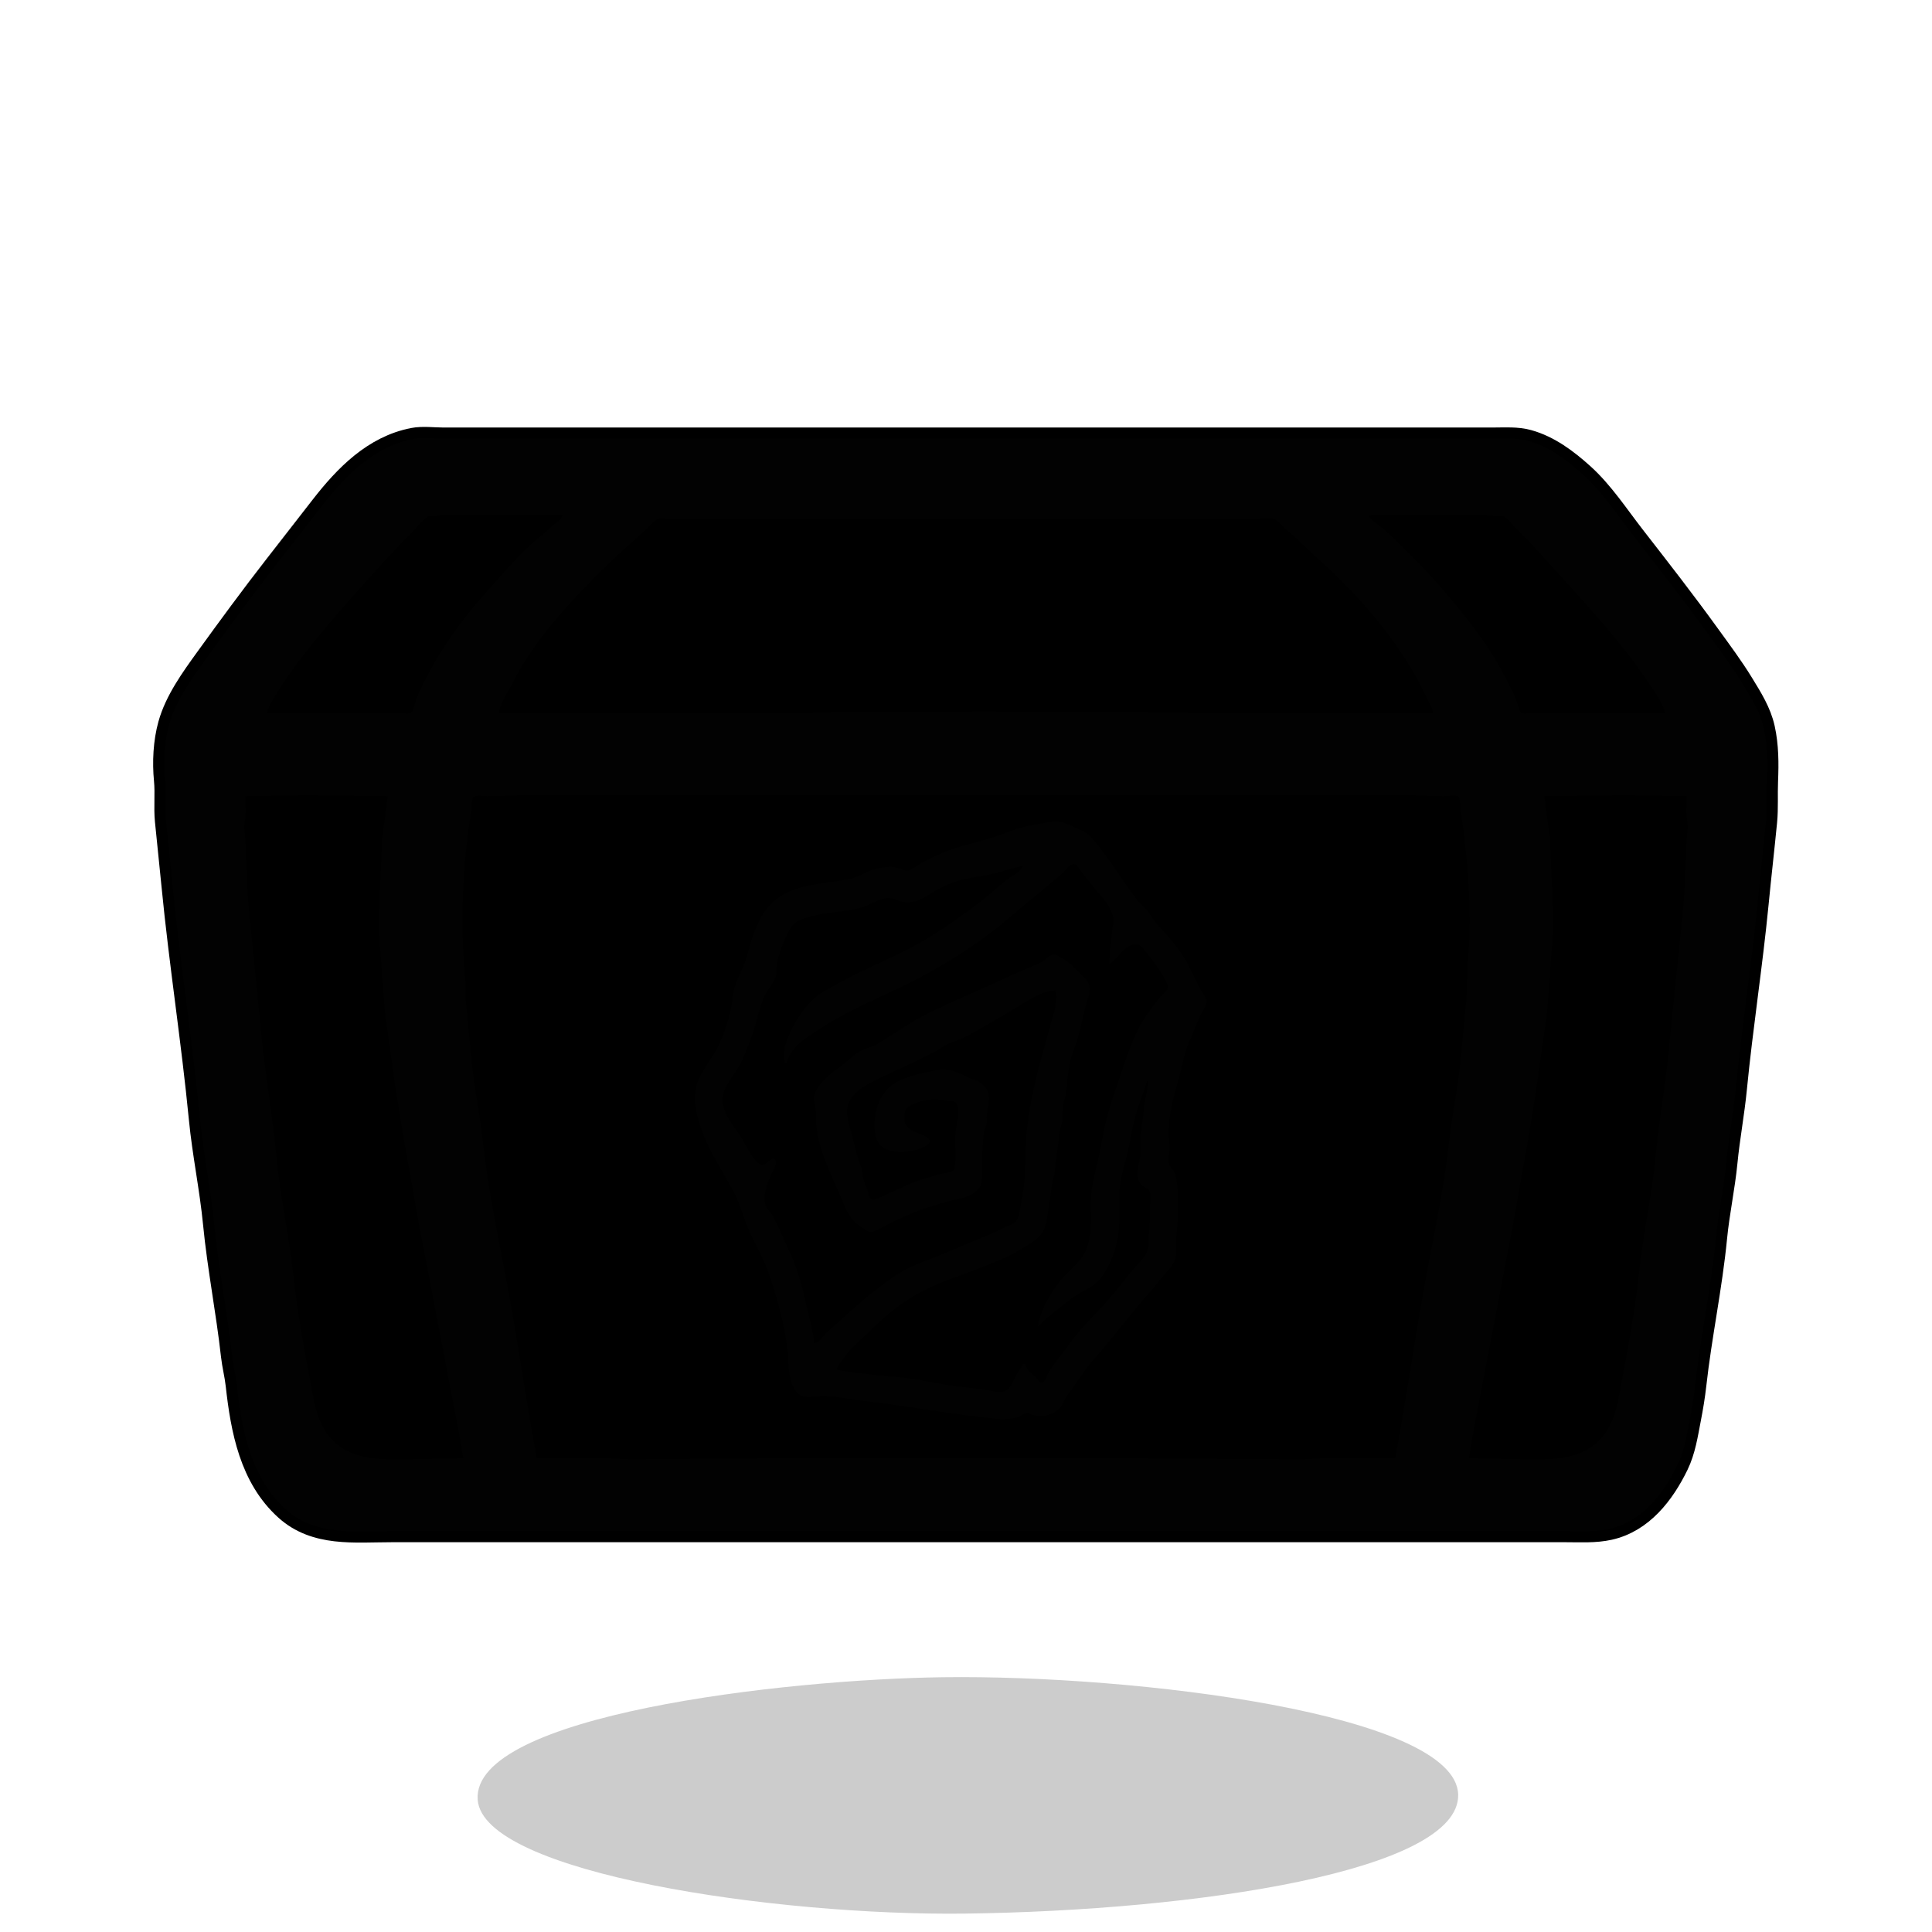 <svg xmlns="http://www.w3.org/2000/svg" xml:space="preserve" width="655.36" height="655.36" viewBox="0 0 173.397 173.397"><g style="display:inline"><path d="M61.213 223.267c-.568-7.591 27.43-10.813 41.761-11.003 17.233-.228 46.104 3.286 46.237 10.552.125 6.831-23.438 10.398-44.257 10.662-16.907.214-43.248-3.616-43.741-10.211" style="display:inline;fill:#000;fill-opacity:.2;stroke-width:.265" transform="translate(-18.34 -61.733)"/></g><g style="display:inline"><path d="M37.084 39.398c-3.546.69-6.096 3.31-8.24 6.068l-4.15 5.334c-2.119 2.724-4.16 5.5-6.18 8.297-1.297 1.796-2.733 3.777-3.33 5.927-.438 1.574-.524 3.383-.367 4.995.117 1.206-.033 2.436.084 3.64.19 1.949.404 3.896.593 5.843.68 6.986 1.776 13.928 2.455 20.912.306 3.144.965 6.255 1.27 9.398.386 3.967 1.169 7.893 1.609 11.854.098.88.326 1.745.423 2.624.449 4.038 1.235 8.317 4.403 11.176 2.659 2.4 6.162 1.948 9.483 1.948h105.409c1.303 0 2.622.085 3.895-.198 2.95-.655 4.866-3.169 6.11-5.729.633-1.301.843-2.75 1.115-4.149.196-1.009.366-2.028.48-3.048.49-4.417 1.432-8.783 1.862-13.208.22-2.266.711-4.507.932-6.773.214-2.208.632-4.396.846-6.604.54-5.542 1.409-11.051 1.948-16.594.238-2.456.523-4.91.762-7.366.117-1.208.034-2.425.084-3.641.066-1.573.064-3.185-.282-4.741-.327-1.47-1.117-2.714-1.89-3.98-.932-1.525-2.004-2.957-3.049-4.402-2.158-2.988-4.425-5.896-6.688-8.806-1.459-1.875-2.83-3.989-4.6-5.588-1.43-1.29-3.03-2.497-4.911-3.02-1.014-.281-2.086-.197-3.133-.197H39.793c-.864 0-1.861-.137-2.71.028z" id="runeChest_svg" display="inline" fill="currentColor" stroke="#000" stroke-width="2"/><path d="M37.084 39.398c-3.546.69-6.096 3.31-8.24 6.068l-4.15 5.334c-2.119 2.724-4.16 5.5-6.18 8.297-1.297 1.796-2.733 3.777-3.33 5.927-.438 1.574-.524 3.383-.367 4.995.117 1.206-.033 2.436.084 3.64.19 1.949.404 3.896.593 5.843.68 6.986 1.776 13.928 2.455 20.912.306 3.144.965 6.255 1.27 9.398.386 3.967 1.169 7.893 1.609 11.854.098.88.326 1.745.423 2.624.449 4.038 1.235 8.317 4.403 11.176 2.659 2.4 6.162 1.948 9.483 1.948h105.409c1.303 0 2.622.085 3.895-.198 2.95-.655 4.866-3.169 6.11-5.729.633-1.301.843-2.75 1.115-4.149.196-1.009.366-2.028.48-3.048.49-4.417 1.432-8.783 1.862-13.208.22-2.266.711-4.507.932-6.773.214-2.208.632-4.396.846-6.604.54-5.542 1.409-11.051 1.948-16.594.238-2.456.523-4.91.762-7.366.117-1.208.034-2.425.084-3.641.066-1.573.064-3.185-.282-4.741-.327-1.47-1.117-2.714-1.89-3.98-.932-1.525-2.004-2.957-3.049-4.402-2.158-2.988-4.425-5.896-6.688-8.806-1.459-1.875-2.83-3.989-4.6-5.588-1.43-1.29-3.03-2.497-4.911-3.02-1.014-.281-2.086-.197-3.133-.197H39.793c-.864 0-1.861-.137-2.71.028m13.378 6.83c-.04.377-.395.563-.677.79-.469.378-.888.81-1.355 1.185-1.707 1.376-3.194 3.179-4.656 4.798-2.009 2.225-3.92 4.798-5.32 7.45-.391.741-.781 1.501-1.087 2.287-.116.297-.222 1.034-.48 1.228-.182.137-.683.042-.903.042H23.961c.145-.69.621-1.348.987-1.947a30 30 0 0 1 1.61-2.371c2.294-3.06 4.835-5.887 7.393-8.72a89 89 0 0 1 3.133-3.303c.394-.394.854-1.062 1.355-1.312.197-.099.464-.024.677-.057.938-.143 1.926-.07 2.879-.07zm98.975 17.78h-12.022c-.22 0-.72.094-.903-.042-.142-.106-.166-.396-.226-.55-.186-.48-.35-.982-.579-1.44-.798-1.598-1.663-3.188-2.723-4.657a61.5 61.5 0 0 0-6.407-7.535c-.75-.75-1.5-1.492-2.286-2.201-.452-.409-1.12-.762-1.439-1.27.435-.183 1.046-.085 1.524-.085h8.382c.55 0 1.068.032 1.609.085.19.018.413-.048.592.042.38.19.718.675 1.016.974.75.75 1.493 1.5 2.202 2.286 1.933 2.14 3.875 4.249 5.757 6.434 1.436 1.668 2.814 3.417 4.036 5.25.536.804 1.268 1.76 1.467 2.709m-20.828 0h-17.272l-9.398-.085h-9.482l-4.234-.084-3.47.084h-9.737l-4.15.085H44.79c.07-.889.779-1.84 1.17-2.625 1.28-2.56 3.093-4.904 5.01-7.027a73 73 0 0 1 5.25-5.25l1.778-1.608c.317-.287.623-.698 1.016-.89.247-.12.661-.041.93-.041h52.917c.413 0 1.153-.144 1.524.042.379.189.696.604 1.016.875 1.056.894 2.022 1.881 3.048 2.808 3.075 2.776 5.91 5.943 8.072 9.483a29 29 0 0 1 1.51 2.794c.212.448.539.936.578 1.439m-93.81 7.45-.508 3.895-.254 6.266v2.37l.508 6.858.931 6.689.819 4.995 1.326 7.45 2.794 14.563.762 3.98.395 2.37c-1.99 0-4.015.085-6.011.085-1.971 0-3.962-.132-5.503-1.524-1.636-1.476-1.838-3.57-2.23-5.588-.602-3.097-1.148-6.266-1.496-9.398-.396-3.567-1.176-7.095-1.524-10.668-.357-3.678-.997-7.329-1.354-11.006-.357-3.67-.744-7.337-1.101-11.007-.24-2.474-.183-4.977-.423-7.45-.032-.327.054-.616.084-.932.062-.636 0-1.309 0-1.947l5.504-.085zm90.425 59.435h-6.689l-1.609.085-14.478-.085H68.495l-7.027.043-4.91.042-1.779-.085h-6.604c-1.036-5.624-1.813-11.308-2.907-16.933-.733-3.773-1.495-7.615-1.919-11.43-.27-2.435-.779-4.843-1.016-7.281l-.508-5.165c-.079-.814-.005-1.64-.084-2.455-.387-3.972-.27-8.156.169-12.108.107-.962.263-1.92.41-2.878.044-.293-.005-.846.168-1.087.165-.228.936-.099 1.2-.099 1.218 0 2.434-.084 3.64-.084h78.825c1.153 0 2.31.084 3.471.084.283 0 1.014-.132 1.242.043.204.156.171.82.198 1.058.088.793.25 1.578.338 2.37.408 3.67.7 7.555.34 11.261-.127 1.293-.045 2.603-.17 3.895l-.508 5.25c-.235 2.41-.749 4.79-1.016 7.196-.37 3.335-1.024 6.693-1.665 9.99-1.187 6.103-2.037 12.27-3.161 18.373m26.162-59.436c0 .64-.062 1.312 0 1.948.03.316.116.605.084.931-.237 2.446-.185 4.92-.423 7.366-.406 4.18-.864 8.353-1.27 12.53-.31 3.198-.874 6.37-1.185 9.568-.328 3.374-1.065 6.706-1.44 10.075-.37 3.33-.94 6.699-1.58 9.991-.392 2.017-.594 4.111-2.23 5.588-1.54 1.391-3.532 1.524-5.503 1.524-1.986 0-4.014-.085-6.011-.085l.48-2.794.762-3.979 2.709-14.14 1.326-7.45.734-4.487 1.016-7.197.508-6.943v-2.54l-.254-6.096-.508-3.81 7.281-.084zm-57.15 2.315c-.963.187-1.936.278-2.879.592-.929.31-1.847.697-2.794.96-1.278.355-2.568.674-3.81 1.157-.67.26-1.317.585-1.947.917-.412.217-.822.589-1.27.72-.277.08-.507-.091-.762-.17-.343-.104-.741-.176-1.1-.14-.471.045-.99.132-1.44.282-.674.224-1.243.643-1.947.79-2.623.546-5.695.365-7.508 2.737-.925 1.212-1.346 2.783-1.75 4.234-.28 1.01-.852 1.884-1.128 2.878-.168.604-.174 1.246-.31 1.863a15.5 15.5 0 0 1-1.087 3.217c-.488 1.033-1.262 1.931-1.75 2.964-.43.91-.441 2.08-.24 3.048.545 2.613 2.028 4.726 3.274 7.027.648 1.197.97 2.573 1.538 3.81.576 1.256 1.297 2.493 1.736 3.81.743 2.231 1.41 4.605 1.637 6.943.109 1.124.009 3.069 1.1 3.781.56.366 1.403.113 2.032.113 1.21 0 2.441.29 3.64.424 3.99.443 7.943 1.22 11.939 1.608a6 6 0 0 0 1.863-.113c.314-.074.616-.386.93-.395.158-.004.282.098.424.141.363.111.812.163 1.186.085.515-.107 1.1-.372 1.41-.818.205-.295.307-.639.523-.932.865-1.175 1.668-2.464 2.639-3.556 1.608-1.81 3.047-3.778 4.656-5.588.536-.602 1.017-1.247 1.538-1.862.318-.376.729-.79.89-1.27.216-.65.047-1.365.112-2.032.14-1.432.225-3.044.085-4.488-.035-.36-.084-.843-.198-1.185-.108-.326-.453-.528-.55-.847-.135-.44.028-1 .07-1.439.027-.27-.059-.501-.084-.762-.083-.85.036-1.877.197-2.71.23-1.176.584-2.307.875-3.47.229-.915.397-1.847.805-2.71.366-.777.632-1.604 1.016-2.37.18-.362.531-.837.465-1.27-.048-.316-.322-.575-.465-.847-.382-.723-.735-1.47-1.101-2.202-.737-1.473-1.794-2.593-2.893-3.81-.353-.39-.586-.874-.931-1.27-.259-.295-.58-.533-.819-.846-1.394-1.826-2.56-3.857-4.078-5.588-.417-.476-.828-.591-1.368-.861-.746-.373-1.504-.719-2.371-.55m5.334 12.756c.748-.445 1.41-1.836 2.455-1.778.363.02.67.508.875.762.588.73 1.164 1.448 1.595 2.286.136.266.407.611.296.931-.11.315-.544.576-.748.847-.62.828-1.266 1.623-1.75 2.54-.757 1.436-1.277 3.028-1.792 4.572-.402 1.207-.85 2.411-1.157 3.64-.322 1.289-.53 2.6-.818 3.895-.206.925-.473 1.849-.565 2.794-.169 1.737.225 3.401-.451 5.08-.463 1.149-1.398 1.754-2.173 2.653-1.002 1.162-1.92 2.761-2.202 4.29.32-.19.552-.52.847-.762.726-.593 1.45-1.186 2.201-1.75.712-.534 1.644-.863 2.286-1.467.36-.339.687-.834.917-1.27a9.1 9.1 0 0 0 1.03-3.387c.123-1.26-.037-2.55.085-3.81.108-1.105.494-2.221.734-3.302.225-1.011.372-2.05.65-3.048.305-1.1.73-2.136 1.072-3.217h.084c0 .75-.266 1.458-.338 2.201-.094.962-.246 1.917-.339 2.879-.046.475.046.964 0 1.44-.067.683-.322 1.332-.254 2.031.037.379.19.683.508.903.21.146.467.182.564.452.144.397.029 1.018.029 1.44 0 .8-.008 1.58-.085 2.37-.06.622.032 1.193-.268 1.778-.323.627-.96 1.14-1.397 1.693-.722.912-1.45 1.845-2.23 2.71-1.106 1.225-2.316 2.373-3.274 3.725-.581.821-1.264 1.608-1.806 2.455-.154.24-.313.863-.592.974-.237.094-.382-.247-.508-.381-.42-.446-.876-.605-1.016-1.27h-.254c-.085.322-.31.56-.48.846-.29.485-.546 1.378-1.13 1.58-.536.187-1.245-.045-1.777-.126-.954-.146-1.92-.22-2.879-.353-1.576-.219-3.157-.608-4.741-.762-1.887-.183-3.806-.333-5.673-.677.038-.357.287-.558.48-.847.684-1.025 1.613-1.766 2.484-2.625 1.407-1.388 3.05-2.738 4.826-3.626 2.903-1.452 6.194-2.153 8.974-3.853.558-.34 1.297-.774 1.665-1.326.343-.514.47-1.348.537-1.947.088-.797.26-1.57.338-2.37.037-.377.218-.73.254-1.102.116-1.193.307-2.36.424-3.556.036-.376.217-.729.254-1.1.046-.48.038-.96.084-1.44.034-.347.22-.666.254-1.016.103-1.06.19-2.087.452-3.132.157-.627.446-1.236.62-1.863.264-.946.454-1.925.692-2.879.142-.568.525-1.26.325-1.862-.111-.333-.41-.608-.65-.847-.532-.532-1.108-1.194-1.777-1.538-.286-.147-.584-.417-.932-.296-.344.12-.6.47-.931.635-.933.466-1.937.825-2.879 1.27-2.473 1.168-5.002 2.19-7.45 3.415-1.53.764-2.931 1.788-4.403 2.667-.472.282-1.042.373-1.524.635-.463.25-.858.647-1.27.973-.956.757-2.265 1.573-2.766 2.738-.28.65.084 1.282.057 1.947-.117 2.807 1.414 5.409 2.44 7.959.392.97.793 1.67 1.708 2.23.23.14.476.394.762.394.274 0 .608-.208.847-.324.567-.276 1.123-.578 1.693-.847 1.458-.688 3.1-1.248 4.657-1.637.945-.236 2.042-.349 2.596-1.256.3-.489.198-1.228.198-1.778 0-1.036.055-2.105.17-3.132.026-.241.17-.443.225-.678.066-.278 0-.565.028-.846.093-.955.543-1.829-.254-2.625a2.4 2.4 0 0 0-.508-.395c-.238-.136-.515-.18-.762-.296-.7-.331-1.32-.67-2.116-.748-.444-.043-.926.051-1.355.14-1.084.227-2.25.48-3.217 1.045-1.271.741-1.863 2.316-1.863 3.725 0 .61.06 1.277.451 1.778.683.873 2.584.751 3.528.424.277-.096.74-.261.917-.508.282-.392-.474-.708-.747-.819-.523-.21-1.12-.404-1.397-.96-.094-.187-.043-.473-.043-.677 0-.21-.008-.41.113-.592.199-.3.504-.41.819-.536.948-.382 1.798-.448 2.794-.254.337.065.836-.045.987.366.255.692-.072 1.752-.14 2.456-.103 1.049.076 2.178-.085 3.217-.071.458-1.051.474-1.44.593-.822.251-1.653.467-2.455.79-.688.277-1.342.635-2.032.903-.368.143-1.356.81-1.665.423-.145-.18-.167-.463-.226-.677-.096-.347-.285-.668-.367-1.016-.086-.366-.087-.744-.226-1.1-.42-1.08-.623-2.193-.93-3.303-.203-.727-.489-1.624-.199-2.37.51-1.312 2.197-2.006 3.359-2.554 1.466-.693 2.969-1.36 4.403-2.117.376-.198.717-.468 1.1-.65.495-.233 1.042-.365 1.524-.62 1.753-.925 3.461-1.96 5.165-2.977.896-.535 1.979-1.242 3.048-1.242.203 1.1-.188 2.081-.48 3.132-.258.93-.503 1.862-.762 2.794-.826 2.973-1.467 5.965-1.467 9.06 0 1.386-.113 2.795-.396 4.148-.1.484-.144 1.206-.48 1.595-.193.224-.561.323-.818.452q-1.12.56-2.286 1.03c-1.248.502-2.477 1.05-3.725 1.552-1.361.548-2.751 1.015-3.98 1.834-1.862 1.242-3.591 2.794-5.249 4.29-.372.336-.775.68-1.115 1.044-.292.315-.471.64-.917.734-.094-1.195-.474-2.388-.733-3.556-.33-1.484-.745-3.105-1.397-4.487-.514-1.088-.976-2.234-1.524-3.302-.199-.387-.591-.678-.72-1.1-.277-.907.254-2.068.593-2.88.12-.288.484-.769.324-1.1-.097-.2-.28-.15-.437-.057-.31.185-.626.664-1.016.381-.575-.416-1.039-1.323-1.37-1.933-.602-1.113-1.642-2.128-1.904-3.387-.257-1.234.715-2.241 1.298-3.217.543-.91.938-1.965 1.298-2.963.423-1.17.627-2.426 1.13-3.556.274-.617.882-1.216 1.043-1.863.076-.303-.003-.624.057-.931.175-.9.481-1.81.889-2.625.173-.346.323-.733.607-1.016.421-.421 1.133-.6 1.693-.748 1.397-.368 2.84-.371 4.233-.72.842-.21 1.678-.83 2.54-.903.414-.034.794.218 1.186.31.3.072.707.06 1.016.03.667-.066 1.216-.492 1.778-.82a13 13 0 0 1 1.693-.846c1.28-.515 2.66-.573 3.98-.903.82-.205 1.621-.496 2.455-.65-.154.53-.848.813-1.27 1.13-.91.682-1.716 1.477-2.625 2.159-1.904 1.427-3.906 2.868-6.011 3.979-2.335 1.232-4.829 2.21-7.112 3.542-.42.244-.88.435-1.27.734-1.168.892-1.925 2.063-2.554 3.358-.398.818-.757 1.887-.494 2.794h.169c.307-1.458 1.737-2.258 2.879-3.02 2.81-1.873 6.014-3.052 8.974-4.614 2.455-1.296 4.93-2.859 7.112-4.586 1.036-.82 2.011-1.72 3.048-2.54.923-.73 1.812-1.511 2.71-2.272.264-.224.637-.832 1.016-.832.285 0 .424.31.564.508.333.47.727.894 1.072 1.354.628.837 1.642 1.74 1.891 2.794.107.452-.013.91-.056 1.355-.096.99-.254 1.96-.254 2.963m3.528 10.217-.029.056z" style="fill:#020202;stroke:none"/></g></svg>